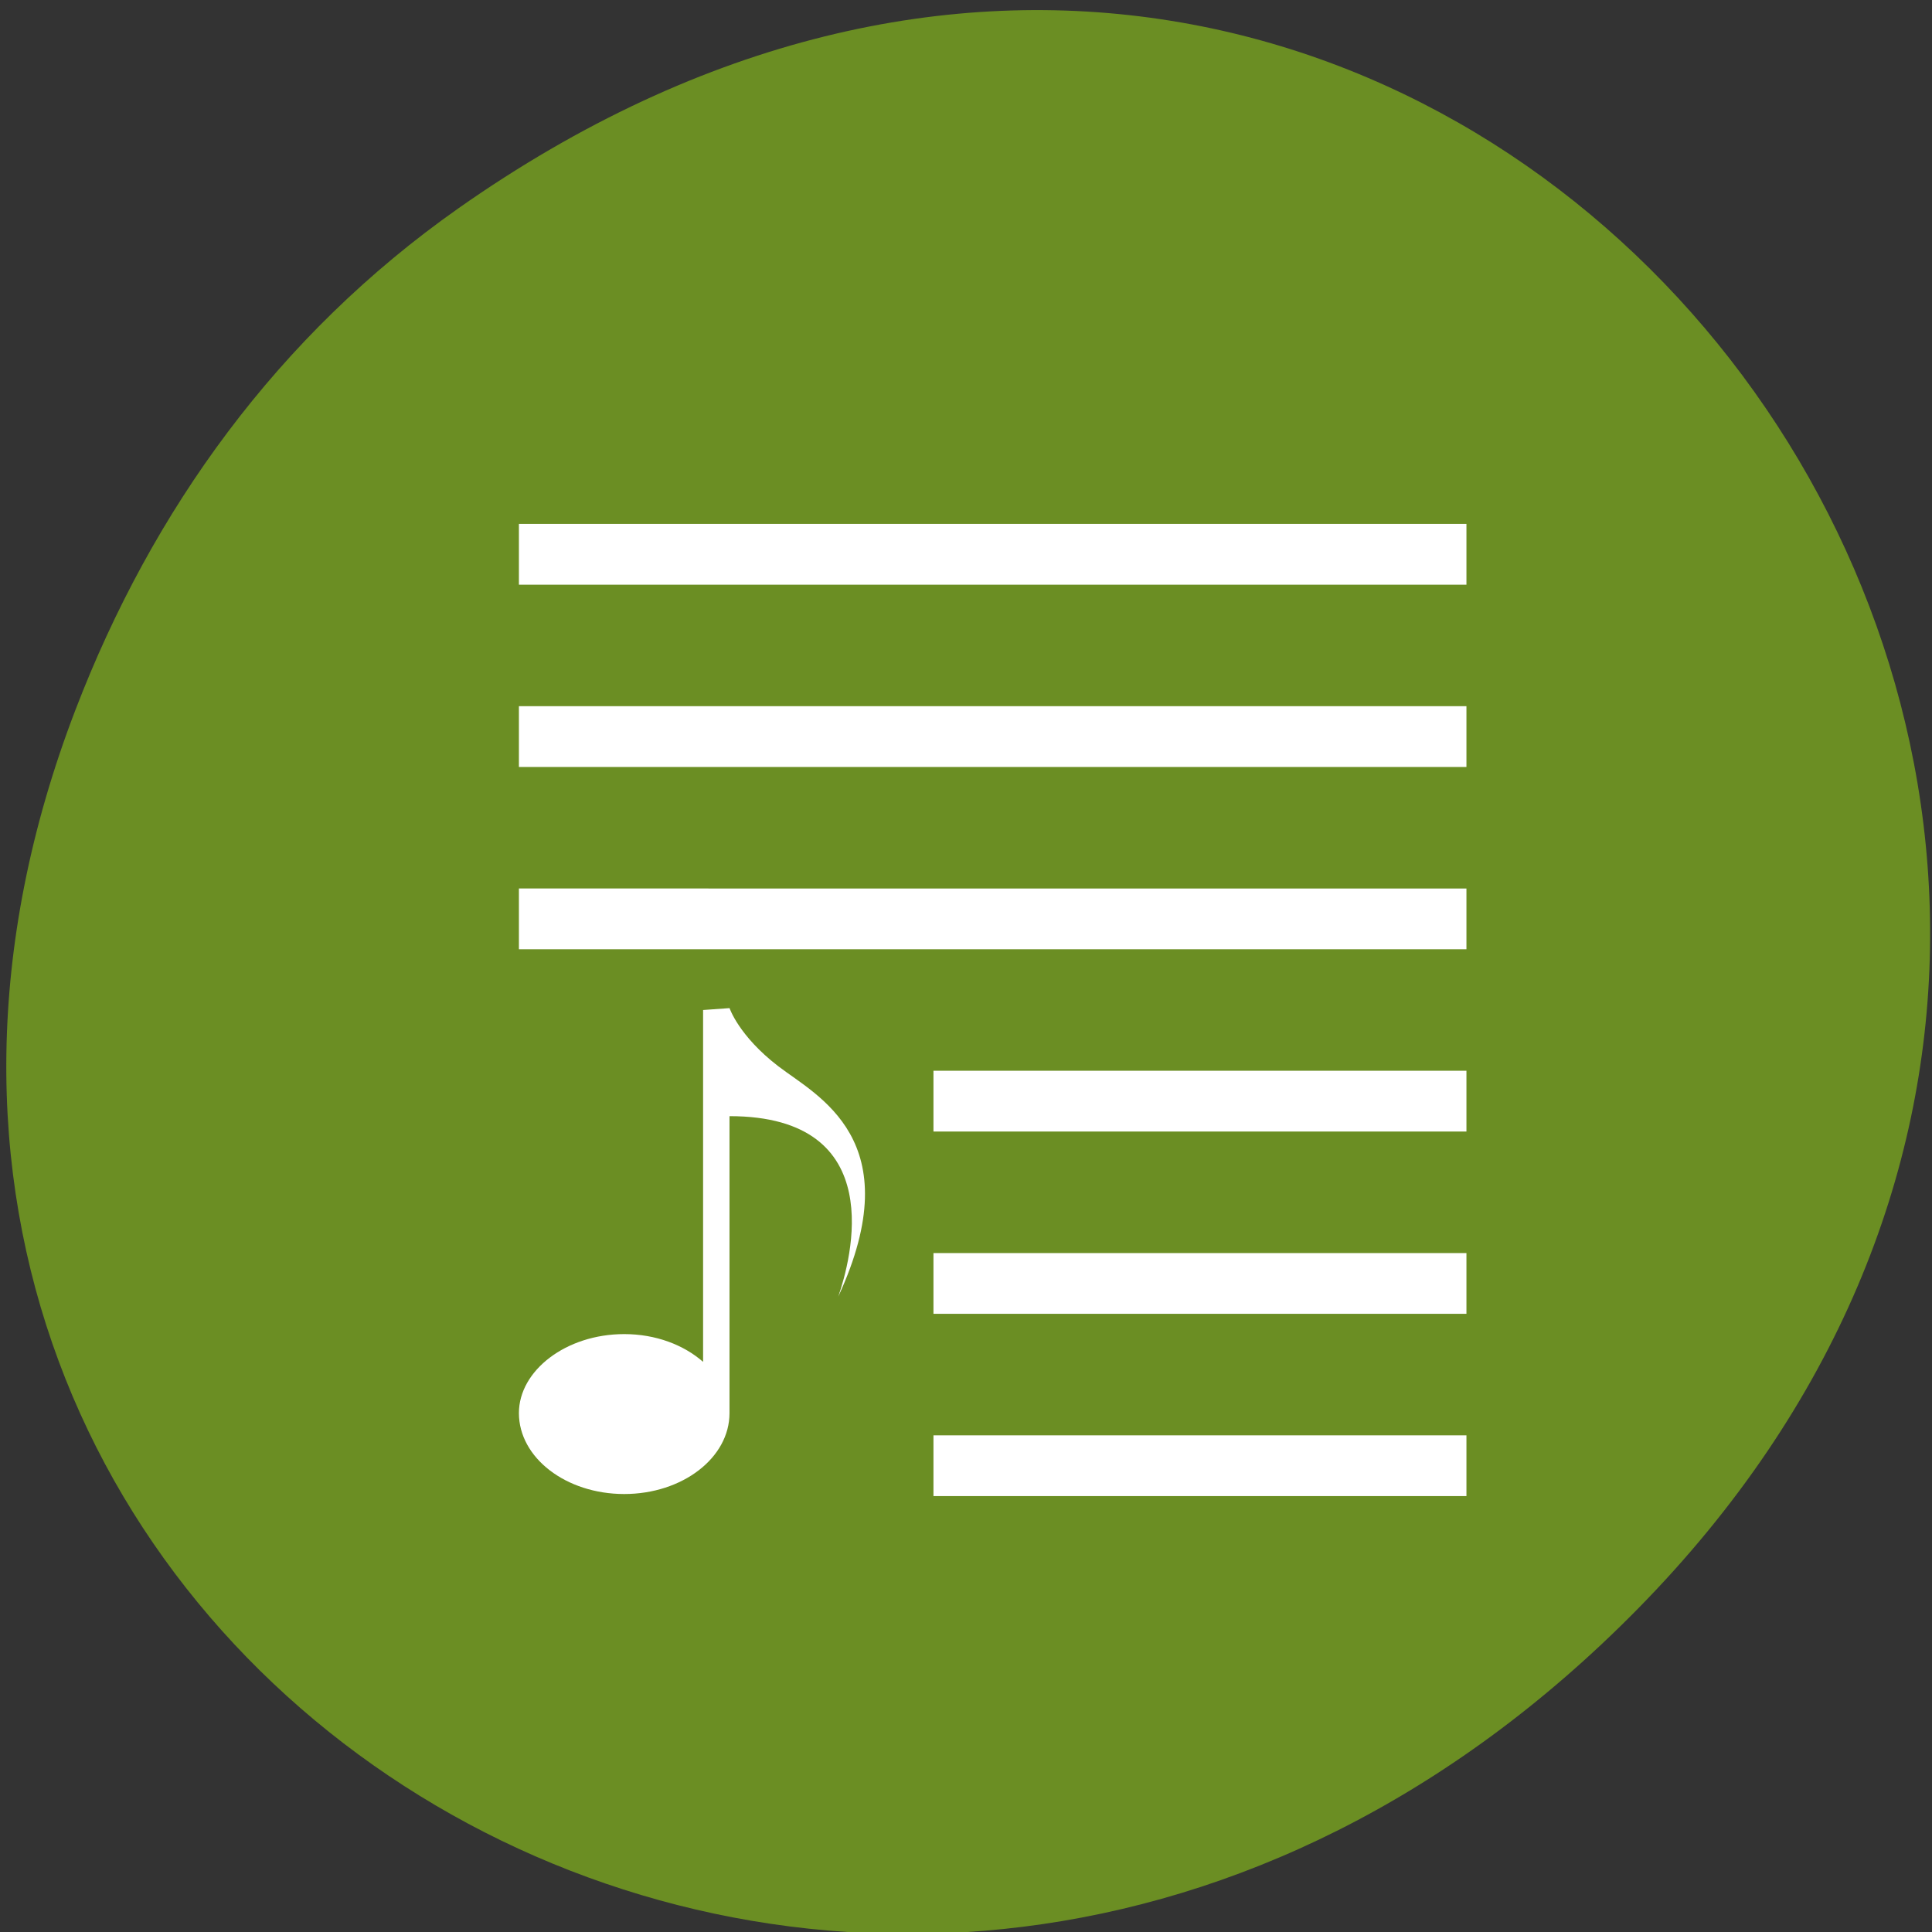<svg xmlns="http://www.w3.org/2000/svg" viewBox="0 0 256 256"><rect x="0" y="0" width="256" height="256" fill="#333333" stroke="none"/><defs><clipPath><path d="m 27.707 56.824 h 82.29 v 139.69 h -82.29"/></clipPath><clipPath><path d="m 74 56.824 h 129 v 139.69 h -129"/></clipPath><clipPath><path d="m 171 132 h 54.625 v 24 h -54.625"/></clipPath><clipPath><path d="m 148 97 h 77.63 v 24 h -77.62"/></clipPath><clipPath><rect rx="6" height="80" width="84" y="6" x="6" style="fill:#fff"/></clipPath></defs><g transform="translate(0.828 -795.03)"><path d="m 59.916 822.63 c 130.38 -91.66 262.49 77.62 156.25 185.6 -100.08 101.74 -255.59 7.417 -206.98 -119.18 10.142 -26.414 26.8 -49.591 50.733 -66.42 z" style="fill:#6b8e23;color:#000"/><g transform="matrix(7.847 0 0 8.051 44.39 -7455.45)" style="fill:#fff"><path d="M 3,3 V 4 H 19 V 3 z M 3,6 V 7 H 19 V 6 z m 0,3 v 1 H 19 V 9 z m 7,3 v 1 h 9 v -1 z m 0,3 v 1 h 9 v -1 z m 0,3 v 1 h 9 v -1 z" transform="translate(0 1030.4)"/><path d="m 6.11 1041.4 v 5.791 c -0.326 -0.279 -0.799 -0.457 -1.332 -0.457 -0.982 0 -1.778 0.6 -1.778 1.3 0 0.736 0.796 1.332 1.778 1.332 0.982 0 1.778 -0.595 1.778 -1.332 v -4.887 c 2.722 0 2.048 2.375 1.836 2.971 1.225 -2.584 -0.358 -3.302 -1.013 -3.793 -0.667 -0.5 -0.822 -0.956 -0.822 -0.956 z"/></g></g></svg>